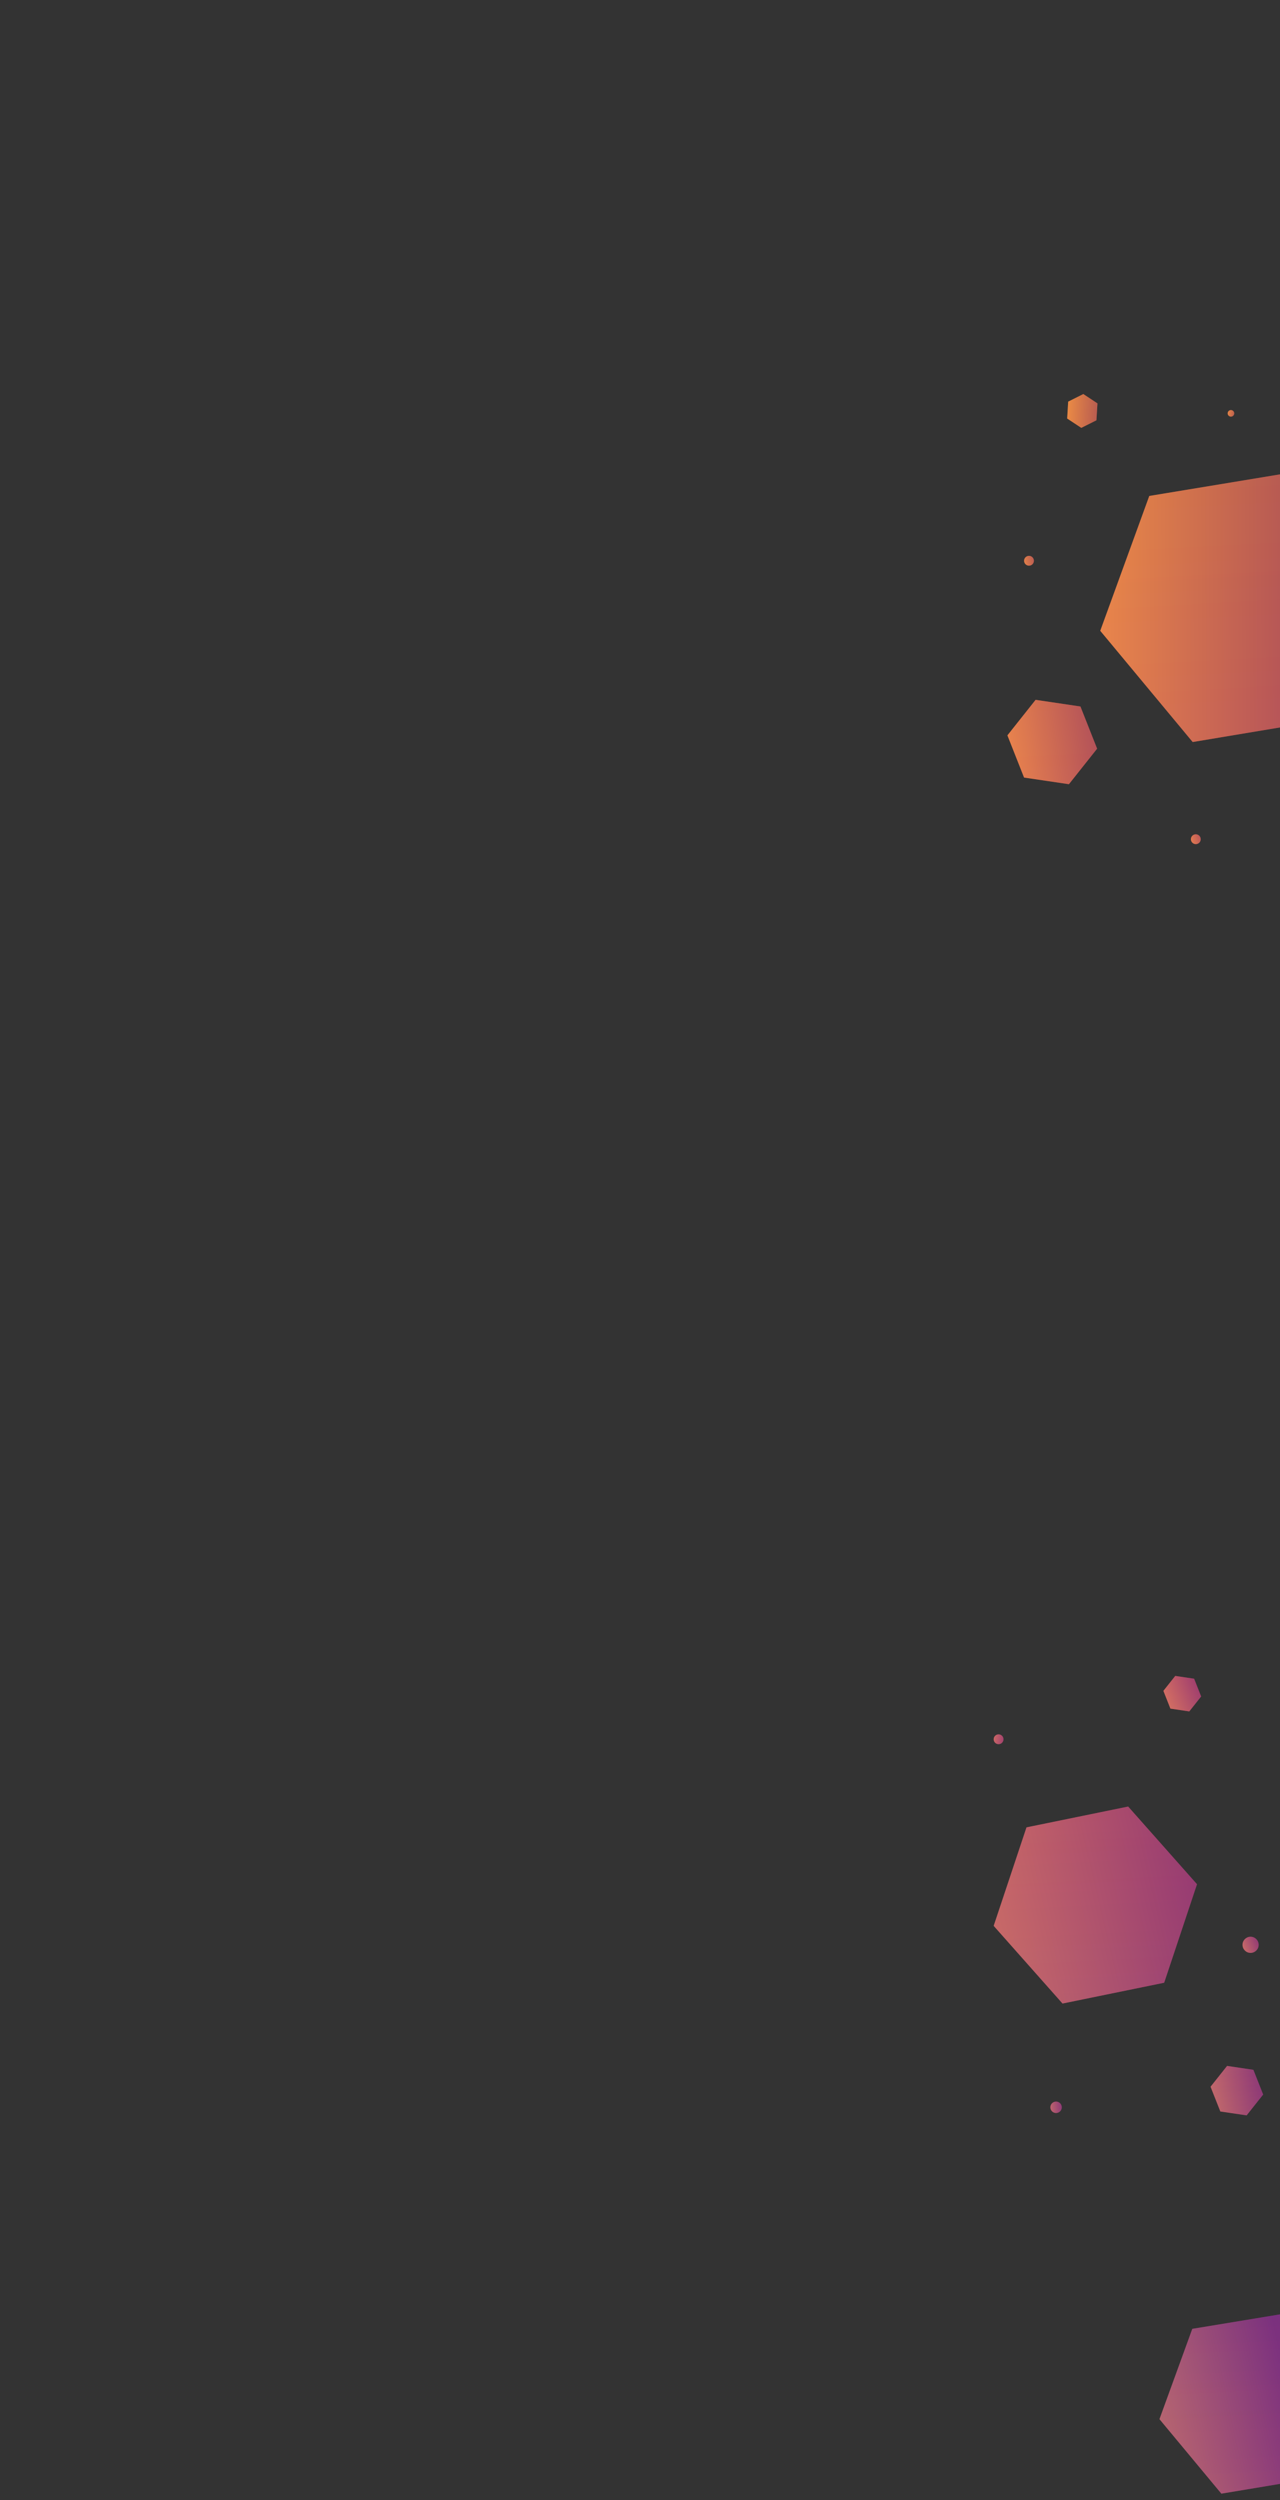 <svg xmlns="http://www.w3.org/2000/svg" xmlns:xlink="http://www.w3.org/1999/xlink" viewBox="0 0 1920 3748"><rect x="0" y="0" width="1920" height="3748" fill="#333333" stroke="none"/><defs><style>.cls-1{isolation:isolate;}.cls-2{opacity:0;}.cls-3{fill:#ff9f9f;}.cls-4{fill:#33ffa2;}.cls-5{fill:url(#linear-gradient);}.cls-6{fill:url(#linear-gradient-2);}.cls-7{fill:url(#linear-gradient-3);}.cls-8{fill:url(#linear-gradient-4);}.cls-9{fill:url(#linear-gradient-5);}.cls-10{fill:url(#linear-gradient-6);}.cls-11{fill:url(#linear-gradient-7);}.cls-12{fill:url(#linear-gradient-8);}.cls-13{fill:url(#linear-gradient-9);}.cls-14{fill:url(#linear-gradient-10);}.cls-15{fill:url(#linear-gradient-11);}.cls-16{fill:url(#linear-gradient-12);}.cls-17{fill:url(#linear-gradient-13);}.cls-18,.cls-19,.cls-20,.cls-21,.cls-22,.cls-23,.cls-24,.cls-25,.cls-26,.cls-27,.cls-28,.cls-29,.cls-30{opacity:0.3;mix-blend-mode:hard-light;}.cls-18{fill:url(#linear-gradient-14);}.cls-19{fill:url(#linear-gradient-15);}.cls-20{fill:url(#linear-gradient-16);}.cls-21{fill:url(#linear-gradient-17);}.cls-22{fill:url(#linear-gradient-18);}.cls-23{fill:url(#linear-gradient-19);}.cls-24{fill:url(#linear-gradient-20);}.cls-25{fill:url(#linear-gradient-21);}.cls-26{fill:url(#linear-gradient-22);}.cls-27{fill:url(#linear-gradient-23);}.cls-28{fill:url(#linear-gradient-24);}.cls-29{fill:url(#linear-gradient-25);}.cls-30{fill:url(#linear-gradient-26);}</style><linearGradient id="linear-gradient" x1="1947.93" y1="3839.08" x2="1739.61" y2="-14.89" gradientUnits="userSpaceOnUse"><stop offset="0" stop-color="#81217e"/><stop offset="0.5" stop-color="#da4154"/><stop offset="1" stop-color="#e66e26"/></linearGradient><linearGradient id="linear-gradient-2" x1="1726.44" y1="3851.34" x2="1518.1" y2="-2.96" xlink:href="#linear-gradient"/><linearGradient id="linear-gradient-3" x1="1798.15" y1="3847.46" x2="1589.81" y2="-6.84" xlink:href="#linear-gradient"/><linearGradient id="linear-gradient-4" x1="1704.45" y1="3992.53" x2="1496.11" y2="138.23" xlink:href="#linear-gradient"/><linearGradient id="linear-gradient-5" x1="1851.54" y1="3984.57" x2="1643.2" y2="130.28" xlink:href="#linear-gradient"/><linearGradient id="linear-gradient-6" x1="1901.12" y1="3981.89" x2="1692.78" y2="127.6" xlink:href="#linear-gradient"/><linearGradient id="linear-gradient-7" x1="2020.26" y1="3835.45" x2="1811.92" y2="-18.84" xlink:href="#linear-gradient"/><linearGradient id="linear-gradient-8" x1="1706.29" y1="3852.43" x2="1497.95" y2="-1.87" xlink:href="#linear-gradient"/><linearGradient id="linear-gradient-9" x1="1933.29" y1="3840.16" x2="1724.95" y2="-14.14" xlink:href="#linear-gradient"/><linearGradient id="linear-gradient-10" x1="1573.14" y1="3999.62" x2="1364.8" y2="145.33" xlink:href="#linear-gradient"/><linearGradient id="linear-gradient-11" x1="1933.43" y1="3980.15" x2="1725.09" y2="125.85" xlink:href="#linear-gradient"/><linearGradient id="linear-gradient-12" x1="1629.38" y1="3996.58" x2="1421.03" y2="142.29" xlink:href="#linear-gradient"/><linearGradient id="linear-gradient-13" x1="1716.41" y1="3742.56" x2="1508.07" y2="-111.74" gradientTransform="translate(3523.67 6877.45) rotate(180)" xlink:href="#linear-gradient"/><linearGradient id="linear-gradient-14" x1="1947.29" y1="911.27" x2="1653.93" y2="912.8" gradientUnits="userSpaceOnUse"><stop offset="0" stop-color="#4a4a93"/><stop offset="1" stop-color="#fcee6b"/></linearGradient><linearGradient id="linear-gradient-15" x1="1645.63" y1="1101.77" x2="1514.23" y2="1122.54" xlink:href="#linear-gradient-14"/><linearGradient id="linear-gradient-16" x1="1649.65" y1="616.91" x2="1601.39" y2="615.38" xlink:href="#linear-gradient-14"/><linearGradient id="linear-gradient-17" x1="1802.33" y1="2818.35" x2="1477.56" y2="2894.94" xlink:href="#linear-gradient-14"/><linearGradient id="linear-gradient-18" x1="1798.7" y1="2528.58" x2="1747.63" y2="2549.69" xlink:href="#linear-gradient-14"/><linearGradient id="linear-gradient-19" x1="1895.34" y1="3125.86" x2="1818.06" y2="3141.86" xlink:href="#linear-gradient-14"/><linearGradient id="linear-gradient-20" x1="1853.45" y1="621.26" x2="1840.26" y2="618.29" xlink:href="#linear-gradient-14"/><linearGradient id="linear-gradient-21" x1="1554.08" y1="838.58" x2="1533.31" y2="842.66" xlink:href="#linear-gradient-14"/><linearGradient id="linear-gradient-22" x1="1805.3" y1="1253.96" x2="1784.49" y2="1261.37" xlink:href="#linear-gradient-14"/><linearGradient id="linear-gradient-23" x1="1507.37" y1="2608.72" x2="1487.62" y2="2606" xlink:href="#linear-gradient-14"/><linearGradient id="linear-gradient-24" x1="1888.4" y1="2910.74" x2="1863.55" y2="2920.27" xlink:href="#linear-gradient-14"/><linearGradient id="linear-gradient-25" x1="1594.09" y1="3158.19" x2="1573.79" y2="3160.1" xlink:href="#linear-gradient-14"/><linearGradient id="linear-gradient-26" x1="1590.09" y1="3286.98" x2="1782.43" y2="3245.79" gradientTransform="translate(3523.67 6877.45) rotate(180)" xlink:href="#linear-gradient-14"/></defs><title>Prancheta 1</title><g class="cls-1"><g id="Export"><g class="cls-2"><rect class="cls-3" width="1920" height="937"/></g><g class="cls-2"><rect class="cls-4" y="937" width="1920" height="937"/></g><g class="cls-2"><rect class="cls-3" y="1874" width="1920" height="937"/></g><g class="cls-2"><rect class="cls-4" y="2811" width="1920" height="937"/></g></g><g id="R"><g id="Right"><polyline class="cls-5" points="1920 711.12 1723.92 743.5 1650.38 945.65 1789.01 1112.4 1920 1090.54"/><polygon class="cls-6" points="1603.38 1175.65 1645.67 1122.38 1620.68 1059.13 1553.4 1049.14 1511.11 1102.41 1536.1 1165.67 1603.38 1175.65"/><polygon class="cls-7" points="1621.95 641.43 1644.67 630.08 1646.2 604.72 1625 590.72 1602.28 602.08 1600.76 627.44 1621.95 641.43"/><polygon class="cls-8" points="1490.51 2887.12 1593.78 3003.59 1746.28 2972.39 1795.51 2824.72 1692.24 2708.25 1539.74 2739.45 1490.51 2887.12"/><polygon class="cls-9" points="1783.92 2565.66 1801.72 2543.24 1791.2 2516.62 1762.89 2512.41 1745.09 2534.83 1755.61 2561.45 1783.92 2565.66"/><polygon class="cls-10" points="1840.64 3097.06 1815.84 3128.3 1830.49 3165.39 1869.95 3171.25 1894.75 3140.01 1880.09 3102.91 1840.64 3097.06"/><circle class="cls-11" cx="1846.43" cy="619.68" r="4.92"/><circle class="cls-12" cx="1543.49" cy="840.66" r="7.37"/><circle class="cls-13" cx="1793.71" cy="1258.08" r="7.37"/><circle class="cls-14" cx="1497.88" cy="2607.41" r="7.37"/><circle class="cls-15" cx="1875.88" cy="2915.54" r="12.12"/><circle class="cls-16" cx="1584.11" cy="3159.13" r="8.57"/><polyline class="cls-17" points="1919.99 3469.52 1788.45 3491.24 1739.19 3626.65 1832.05 3738.35 1920 3723.67"/></g><g id="Luz_Right" data-name="Luz Right"><polyline class="cls-18" points="1920 711.12 1723.92 743.5 1650.38 945.65 1789.01 1112.4 1920 1090.54"/><polygon class="cls-19" points="1603.38 1175.65 1645.67 1122.38 1620.68 1059.13 1553.4 1049.14 1511.11 1102.41 1536.1 1165.67 1603.38 1175.65"/><polygon class="cls-20" points="1621.95 641.43 1644.67 630.08 1646.2 604.72 1625 590.72 1602.28 602.08 1600.76 627.44 1621.95 641.43"/><polygon class="cls-21" points="1490.51 2887.12 1593.78 3003.59 1746.28 2972.39 1795.51 2824.72 1692.24 2708.25 1539.74 2739.45 1490.51 2887.12"/><polygon class="cls-22" points="1783.92 2565.66 1801.72 2543.24 1791.2 2516.62 1762.89 2512.41 1745.09 2534.83 1755.61 2561.45 1783.92 2565.66"/><polygon class="cls-23" points="1840.64 3097.06 1815.84 3128.3 1830.49 3165.39 1869.95 3171.25 1894.75 3140.01 1880.09 3102.91 1840.64 3097.06"/><circle class="cls-24" cx="1846.43" cy="619.68" r="4.92"/><circle class="cls-25" cx="1543.49" cy="840.66" r="7.37"/><circle class="cls-26" cx="1793.71" cy="1258.08" r="7.37"/><circle class="cls-27" cx="1497.88" cy="2607.41" r="7.37"/><circle class="cls-28" cx="1875.88" cy="2915.54" r="12.12"/><circle class="cls-29" cx="1584.11" cy="3159.13" r="8.57"/><polyline class="cls-30" points="1919.99 3469.52 1788.45 3491.24 1739.19 3626.65 1832.05 3738.35 1920 3723.67"/></g></g></g></svg>